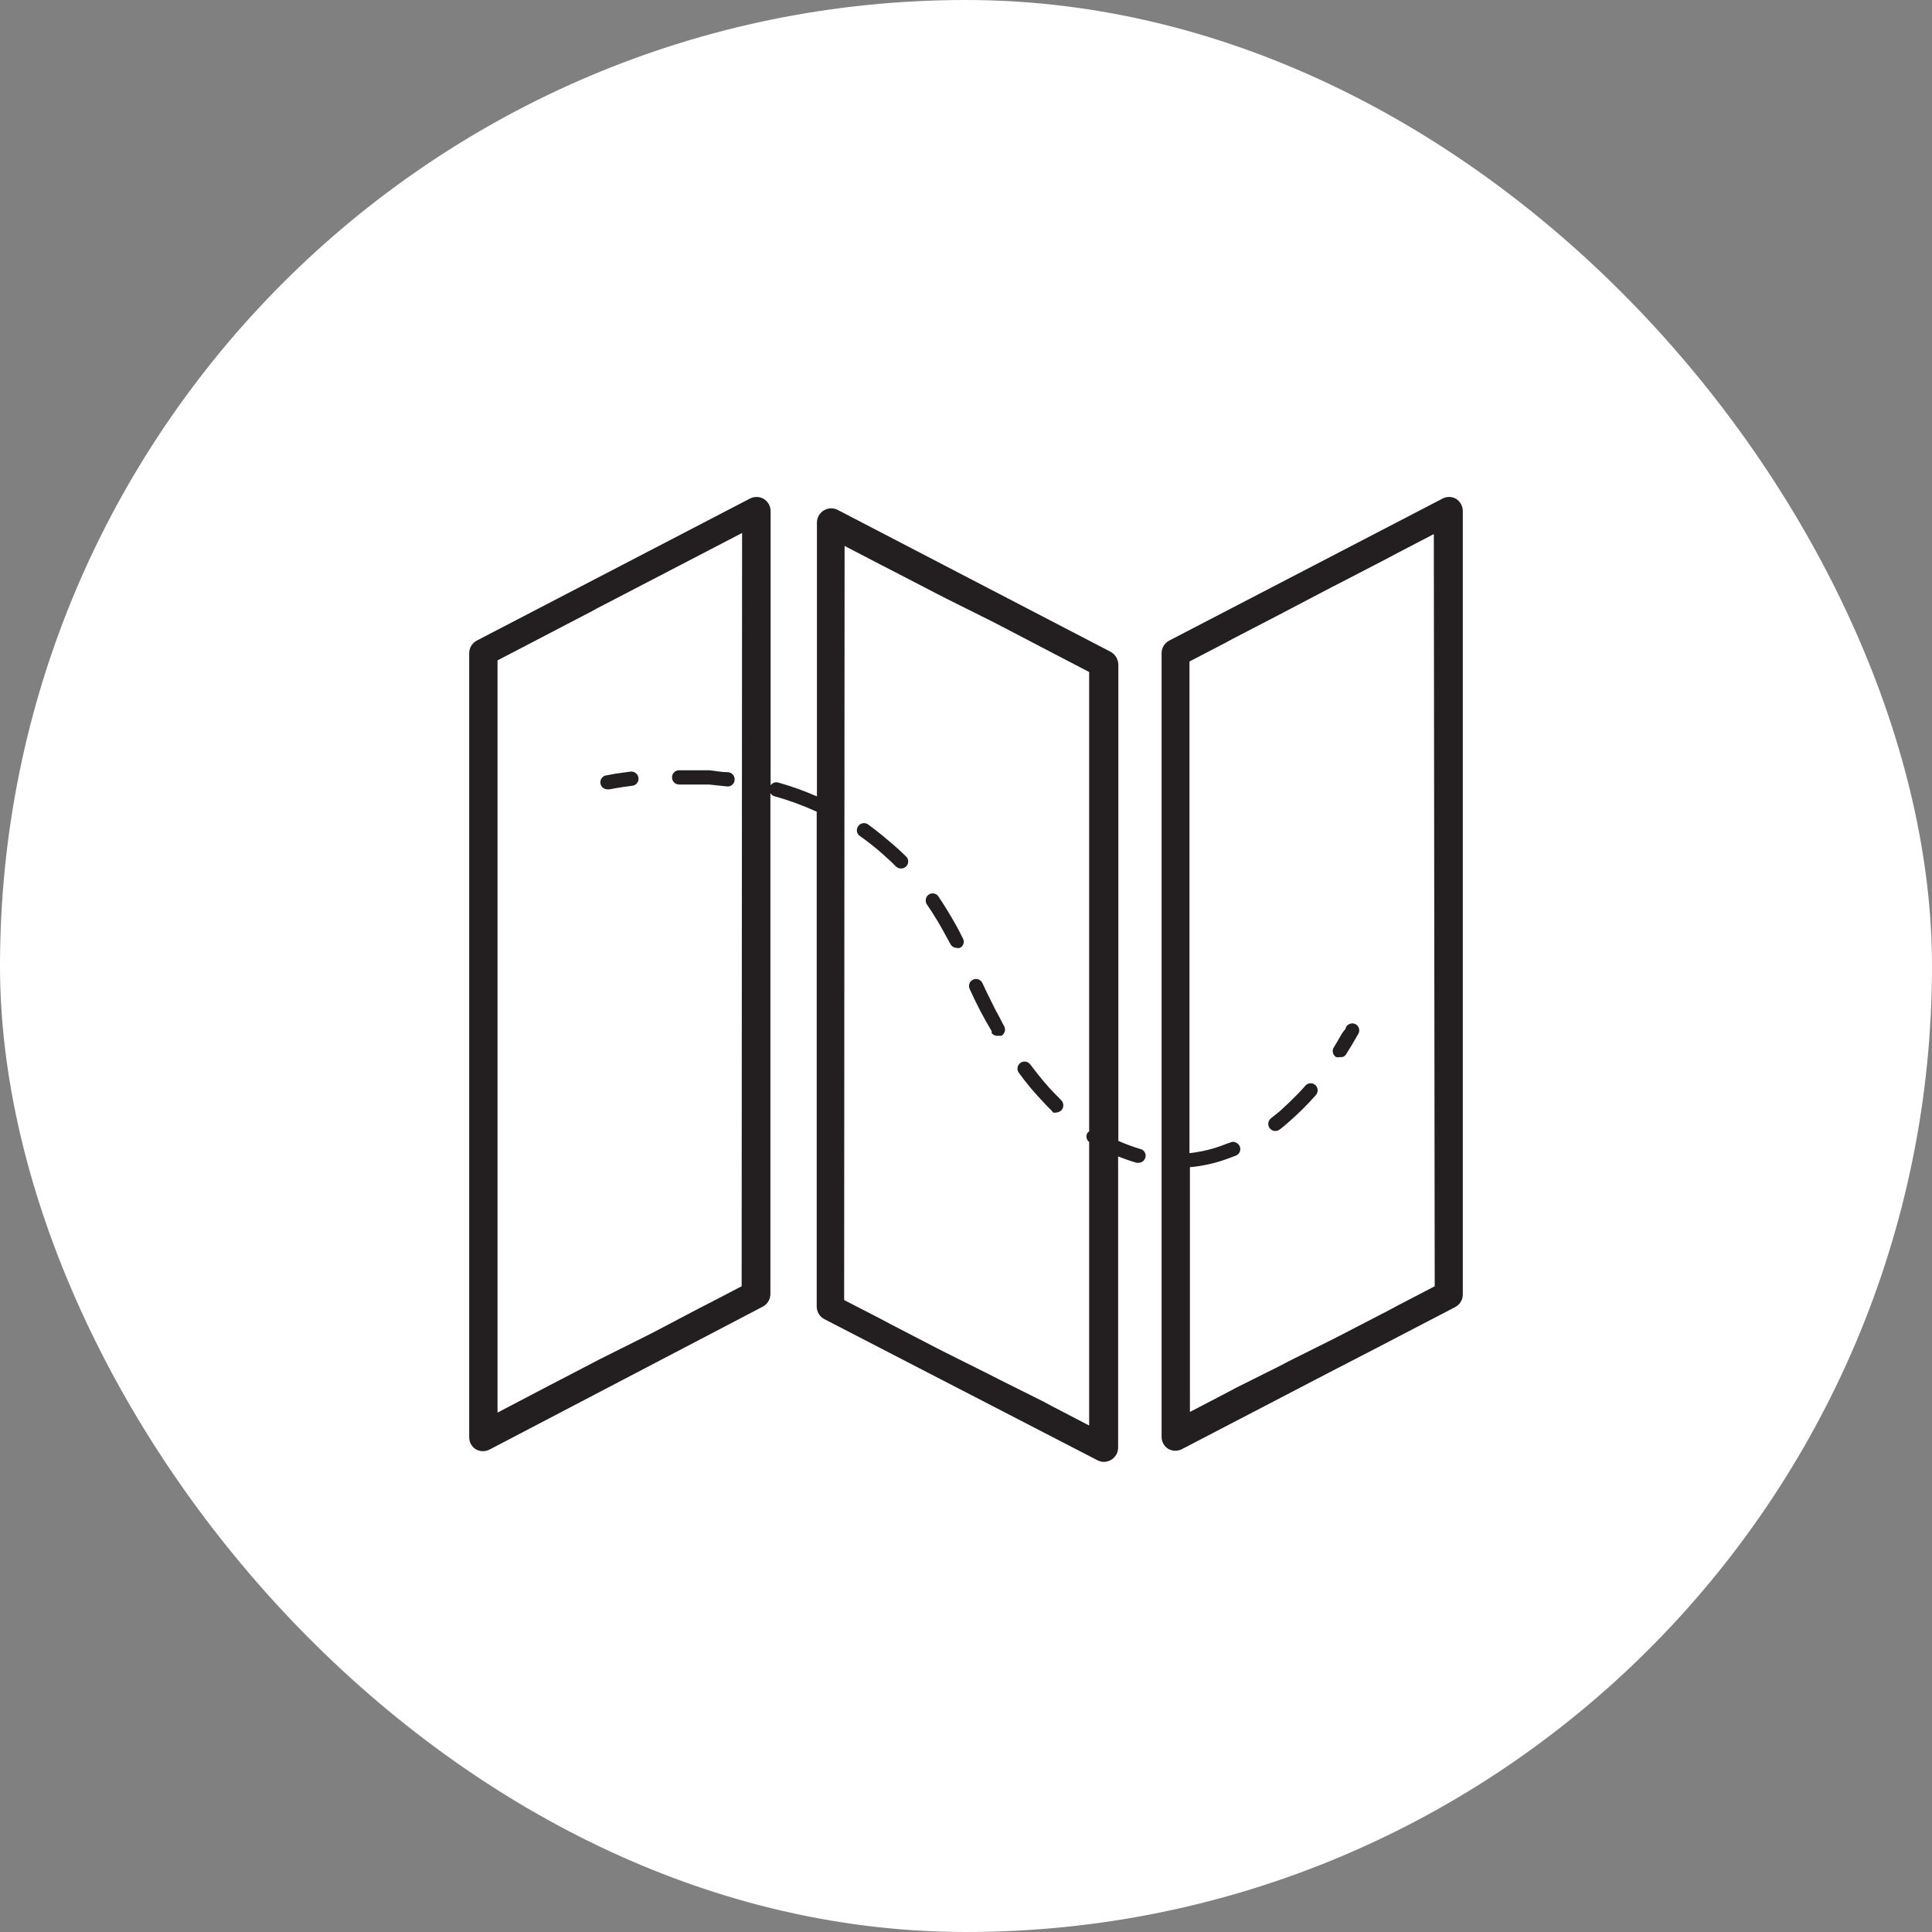 <svg xmlns="http://www.w3.org/2000/svg" width="70" height="70" viewBox="0 0 70 70" fill="none"><rect x="0" y="0" width="70" height="70" fill="#808080" stroke="none"/><rect width="70" height="70" rx="35" fill="white"></rect><g clip-path="url(#clip0_83_467)"><path d="M23.133 28.186C23.125 28.118 23.09 28.056 23.037 28.012C22.983 27.969 22.915 27.949 22.846 27.956L22.281 28.035L21.979 28.091C21.912 28.098 21.85 28.132 21.807 28.185C21.765 28.238 21.745 28.305 21.753 28.373C21.76 28.44 21.794 28.502 21.847 28.544C21.9 28.587 21.967 28.607 22.035 28.599H22.083C22.083 28.599 22.393 28.536 22.878 28.472C22.914 28.473 22.95 28.465 22.983 28.45C23.017 28.436 23.046 28.414 23.07 28.387C23.094 28.36 23.112 28.328 23.123 28.293C23.134 28.259 23.137 28.222 23.133 28.186Z" fill="#231F20"></path><path d="M46.358 40.271L46.048 40.518C45.995 40.561 45.961 40.624 45.953 40.692C45.946 40.761 45.966 40.829 46.008 40.883C46.032 40.913 46.063 40.937 46.097 40.953C46.131 40.97 46.169 40.978 46.207 40.978C46.261 40.978 46.314 40.962 46.358 40.931C46.47 40.843 46.581 40.756 46.684 40.661C47.035 40.357 47.364 40.031 47.671 39.683C47.716 39.635 47.741 39.571 47.741 39.505C47.741 39.438 47.716 39.374 47.671 39.326C47.647 39.301 47.619 39.282 47.587 39.269C47.556 39.255 47.522 39.248 47.488 39.248C47.454 39.248 47.42 39.255 47.389 39.269C47.357 39.282 47.329 39.301 47.305 39.326C47.114 39.548 46.915 39.747 46.708 39.946L46.358 40.271Z" fill="#231F20"></path><path d="M32.463 31.396C32.513 31.441 32.578 31.467 32.646 31.468C32.714 31.468 32.779 31.443 32.828 31.396C32.853 31.372 32.873 31.344 32.886 31.313C32.899 31.281 32.906 31.247 32.906 31.213C32.906 31.179 32.899 31.145 32.886 31.114C32.873 31.083 32.853 31.054 32.828 31.031C32.661 30.864 32.478 30.697 32.288 30.538L31.946 30.252C31.787 30.125 31.619 29.99 31.453 29.871C31.425 29.851 31.394 29.837 31.361 29.83C31.328 29.822 31.294 29.821 31.26 29.827C31.227 29.833 31.195 29.846 31.167 29.864C31.138 29.882 31.114 29.906 31.095 29.934C31.074 29.961 31.059 29.992 31.051 30.026C31.043 30.059 31.042 30.093 31.048 30.127C31.054 30.16 31.067 30.193 31.086 30.221C31.105 30.249 31.129 30.273 31.158 30.292C31.434 30.487 31.7 30.697 31.954 30.919L32.296 31.229L32.463 31.396Z" fill="#231F20"></path><path d="M34.435 34.201C34.456 34.244 34.489 34.281 34.53 34.306C34.571 34.331 34.618 34.344 34.666 34.344C34.702 34.354 34.741 34.354 34.777 34.344C34.808 34.33 34.835 34.309 34.857 34.284C34.88 34.259 34.897 34.229 34.907 34.197C34.917 34.165 34.921 34.131 34.918 34.098C34.915 34.064 34.905 34.032 34.889 34.002C34.714 33.637 34.507 33.287 34.3 32.946C34.197 32.779 34.093 32.612 33.982 32.453C33.941 32.407 33.884 32.377 33.822 32.37C33.761 32.363 33.699 32.378 33.648 32.413C33.593 32.453 33.556 32.513 33.544 32.579C33.532 32.646 33.547 32.715 33.584 32.771C33.719 32.969 33.855 33.176 33.982 33.391C34.109 33.605 34.212 33.796 34.324 34.002C34.435 34.209 34.388 34.114 34.435 34.201Z" fill="#231F20"></path><path d="M38.158 40.311C38.192 40.318 38.227 40.318 38.261 40.311C38.332 40.308 38.4 40.28 38.452 40.231C38.5 40.183 38.526 40.117 38.526 40.049C38.526 39.98 38.5 39.915 38.452 39.866L38.166 39.572C38.047 39.453 37.935 39.318 37.824 39.191C37.712 39.063 37.49 38.785 37.331 38.571C37.311 38.542 37.285 38.518 37.256 38.5C37.227 38.482 37.194 38.469 37.16 38.464C37.125 38.459 37.09 38.461 37.057 38.47C37.023 38.478 36.992 38.494 36.965 38.515C36.938 38.536 36.916 38.561 36.899 38.59C36.882 38.619 36.871 38.651 36.866 38.684C36.862 38.717 36.864 38.751 36.873 38.783C36.882 38.816 36.897 38.846 36.917 38.873C37.194 39.254 37.497 39.615 37.824 39.953C37.911 40.049 37.999 40.144 38.094 40.231L38.158 40.311Z" fill="#231F20"></path><path d="M36.161 37.53H36.241H36.281C36.34 37.497 36.384 37.441 36.403 37.376C36.422 37.311 36.416 37.241 36.384 37.181C36.328 37.093 36.288 36.998 36.241 36.91C36.121 36.696 36.01 36.481 35.899 36.251C35.787 36.02 35.692 35.838 35.596 35.623C35.583 35.592 35.563 35.564 35.539 35.54C35.514 35.517 35.485 35.499 35.453 35.486C35.422 35.474 35.388 35.469 35.354 35.47C35.32 35.471 35.286 35.479 35.255 35.494C35.225 35.508 35.197 35.528 35.174 35.554C35.151 35.579 35.134 35.608 35.123 35.64C35.111 35.672 35.107 35.706 35.109 35.74C35.111 35.774 35.12 35.807 35.135 35.838C35.374 36.367 35.639 36.876 35.931 37.363V37.435C35.959 37.468 35.994 37.494 36.034 37.511C36.074 37.527 36.118 37.534 36.161 37.53Z" fill="#231F20"></path><path d="M26.362 28.496C26.424 28.497 26.485 28.474 26.532 28.433C26.578 28.392 26.609 28.335 26.616 28.274C26.625 28.205 26.607 28.136 26.566 28.081C26.524 28.026 26.462 27.989 26.394 27.98C26.163 27.98 25.932 27.932 25.694 27.908H25.352H24.604C24.537 27.908 24.472 27.935 24.424 27.983C24.376 28.03 24.349 28.095 24.349 28.162C24.348 28.196 24.354 28.23 24.366 28.262C24.379 28.294 24.397 28.323 24.421 28.347C24.445 28.372 24.473 28.391 24.505 28.404C24.536 28.418 24.57 28.425 24.604 28.425C24.851 28.425 25.105 28.425 25.352 28.425H25.694L26.362 28.496Z" fill="#231F20"></path><path d="M48.41 38.301C48.458 38.311 48.507 38.311 48.554 38.301H48.633C48.688 38.286 48.736 38.252 48.768 38.205C48.919 37.967 49.071 37.713 49.214 37.459C49.231 37.429 49.242 37.397 49.246 37.364C49.251 37.33 49.248 37.296 49.239 37.264C49.23 37.231 49.215 37.201 49.194 37.174C49.174 37.148 49.148 37.125 49.118 37.109C49.058 37.077 48.988 37.071 48.922 37.09C48.857 37.109 48.802 37.153 48.768 37.212C48.768 37.284 48.681 37.355 48.633 37.427C48.586 37.498 48.442 37.768 48.339 37.927C48.317 37.956 48.301 37.989 48.293 38.023C48.285 38.059 48.284 38.095 48.291 38.13C48.297 38.165 48.312 38.199 48.332 38.228C48.353 38.258 48.38 38.282 48.41 38.301Z" fill="#231F20"></path><path d="M27.666 18.072C27.588 18.028 27.501 18.006 27.412 18.006C27.323 18.006 27.235 18.028 27.157 18.072L17.27 23.212C17.188 23.257 17.119 23.324 17.071 23.405C17.023 23.486 16.999 23.579 17 23.673V52.078C17 52.166 17.022 52.253 17.066 52.329C17.109 52.406 17.171 52.47 17.247 52.515C17.323 52.557 17.41 52.579 17.497 52.579C17.585 52.579 17.671 52.557 17.748 52.515L27.635 47.343C27.719 47.299 27.79 47.233 27.839 47.151C27.888 47.07 27.913 46.977 27.913 46.882V28.734C27.942 28.788 27.99 28.828 28.048 28.846C28.577 28.993 29.093 29.181 29.591 29.41V47.343C29.592 47.436 29.619 47.528 29.668 47.608C29.717 47.688 29.787 47.752 29.87 47.796L39.757 52.905C39.83 52.944 39.912 52.966 39.995 52.968C40.091 52.965 40.184 52.938 40.266 52.889C40.34 52.843 40.402 52.779 40.446 52.702C40.489 52.626 40.512 52.539 40.512 52.452V41.9C40.735 41.987 40.958 42.067 41.18 42.13H41.252C41.308 42.131 41.363 42.112 41.408 42.077C41.453 42.043 41.484 41.995 41.498 41.94C41.508 41.907 41.511 41.873 41.507 41.84C41.502 41.807 41.491 41.774 41.474 41.745C41.457 41.716 41.434 41.691 41.407 41.671C41.38 41.651 41.349 41.637 41.316 41.63C41.044 41.551 40.778 41.452 40.52 41.336V24.078C40.518 23.984 40.491 23.892 40.442 23.811C40.394 23.73 40.324 23.663 40.242 23.617L30.355 18.477C30.276 18.436 30.189 18.416 30.101 18.419C30.012 18.421 29.926 18.447 29.85 18.492C29.774 18.538 29.712 18.602 29.668 18.678C29.624 18.755 29.6 18.841 29.599 18.93V28.854C29.144 28.656 28.677 28.489 28.199 28.353C28.148 28.338 28.093 28.34 28.043 28.358C27.992 28.377 27.95 28.411 27.921 28.456V18.509C27.919 18.42 27.894 18.334 27.85 18.257C27.805 18.181 27.742 18.117 27.666 18.072ZM26.871 46.604L25.71 47.208L25.368 47.383L23.705 48.257L23.363 48.431L21.772 49.226L21.558 49.337L19.848 50.227L19.665 50.322L18.026 51.181V23.927L21.47 22.132L21.613 22.052L26.887 19.311L26.871 46.604ZM30.601 19.78L31.93 20.471L32.272 20.646L33.942 21.512L34.284 21.687L35.875 22.481L36.217 22.656L39.462 24.349V40.986L39.399 41.05C39.367 41.102 39.355 41.165 39.367 41.225C39.379 41.285 39.413 41.339 39.462 41.376V51.649L38.134 50.958L37.792 50.775L36.201 49.981L35.859 49.806L34.268 49.011L33.926 48.837L32.256 47.971L31.914 47.788L30.585 47.104L30.601 19.78Z" fill="#231F20"></path><path d="M42.087 23.657V52.062C42.087 52.15 42.109 52.237 42.153 52.313C42.196 52.39 42.258 52.454 42.334 52.499C42.41 52.541 42.497 52.563 42.584 52.563C42.672 52.563 42.758 52.541 42.835 52.499L48.482 49.56L48.593 49.504L50.343 48.598L50.646 48.439L52.722 47.359C52.806 47.315 52.877 47.249 52.926 47.167C52.975 47.086 53.001 46.993 53 46.898V18.509C52.999 18.421 52.975 18.335 52.932 18.259C52.889 18.182 52.828 18.118 52.753 18.072C52.677 18.028 52.591 18.006 52.503 18.006C52.415 18.006 52.329 18.028 52.252 18.072L42.358 23.212C42.277 23.256 42.21 23.32 42.162 23.398C42.114 23.476 42.089 23.566 42.087 23.657ZM51.982 46.604L50.654 47.295L50.312 47.478L48.641 48.344L48.299 48.519L46.708 49.313L46.374 49.488L44.783 50.283L44.441 50.465L43.113 51.157V42.289C43.567 42.249 44.013 42.151 44.441 41.995L44.783 41.868C44.814 41.855 44.842 41.836 44.866 41.812C44.889 41.789 44.908 41.761 44.92 41.73C44.933 41.699 44.939 41.665 44.939 41.632C44.939 41.598 44.932 41.565 44.919 41.535C44.905 41.502 44.884 41.472 44.858 41.447C44.832 41.423 44.801 41.404 44.767 41.392C44.739 41.378 44.708 41.37 44.676 41.37C44.644 41.37 44.613 41.378 44.585 41.392L44.425 41.447C44 41.619 43.553 41.731 43.097 41.781V23.967L44.425 23.276L44.688 23.133L46.343 22.275L46.676 22.1L48.267 21.266L48.609 21.091L50.28 20.225L50.622 20.042L51.95 19.351L51.982 46.604Z" fill="#231F20"></path></g><defs><clipPath id="clip0_83_467"><rect width="36" height="35" fill="white" transform="translate(17 18)"></rect></clipPath></defs></svg>